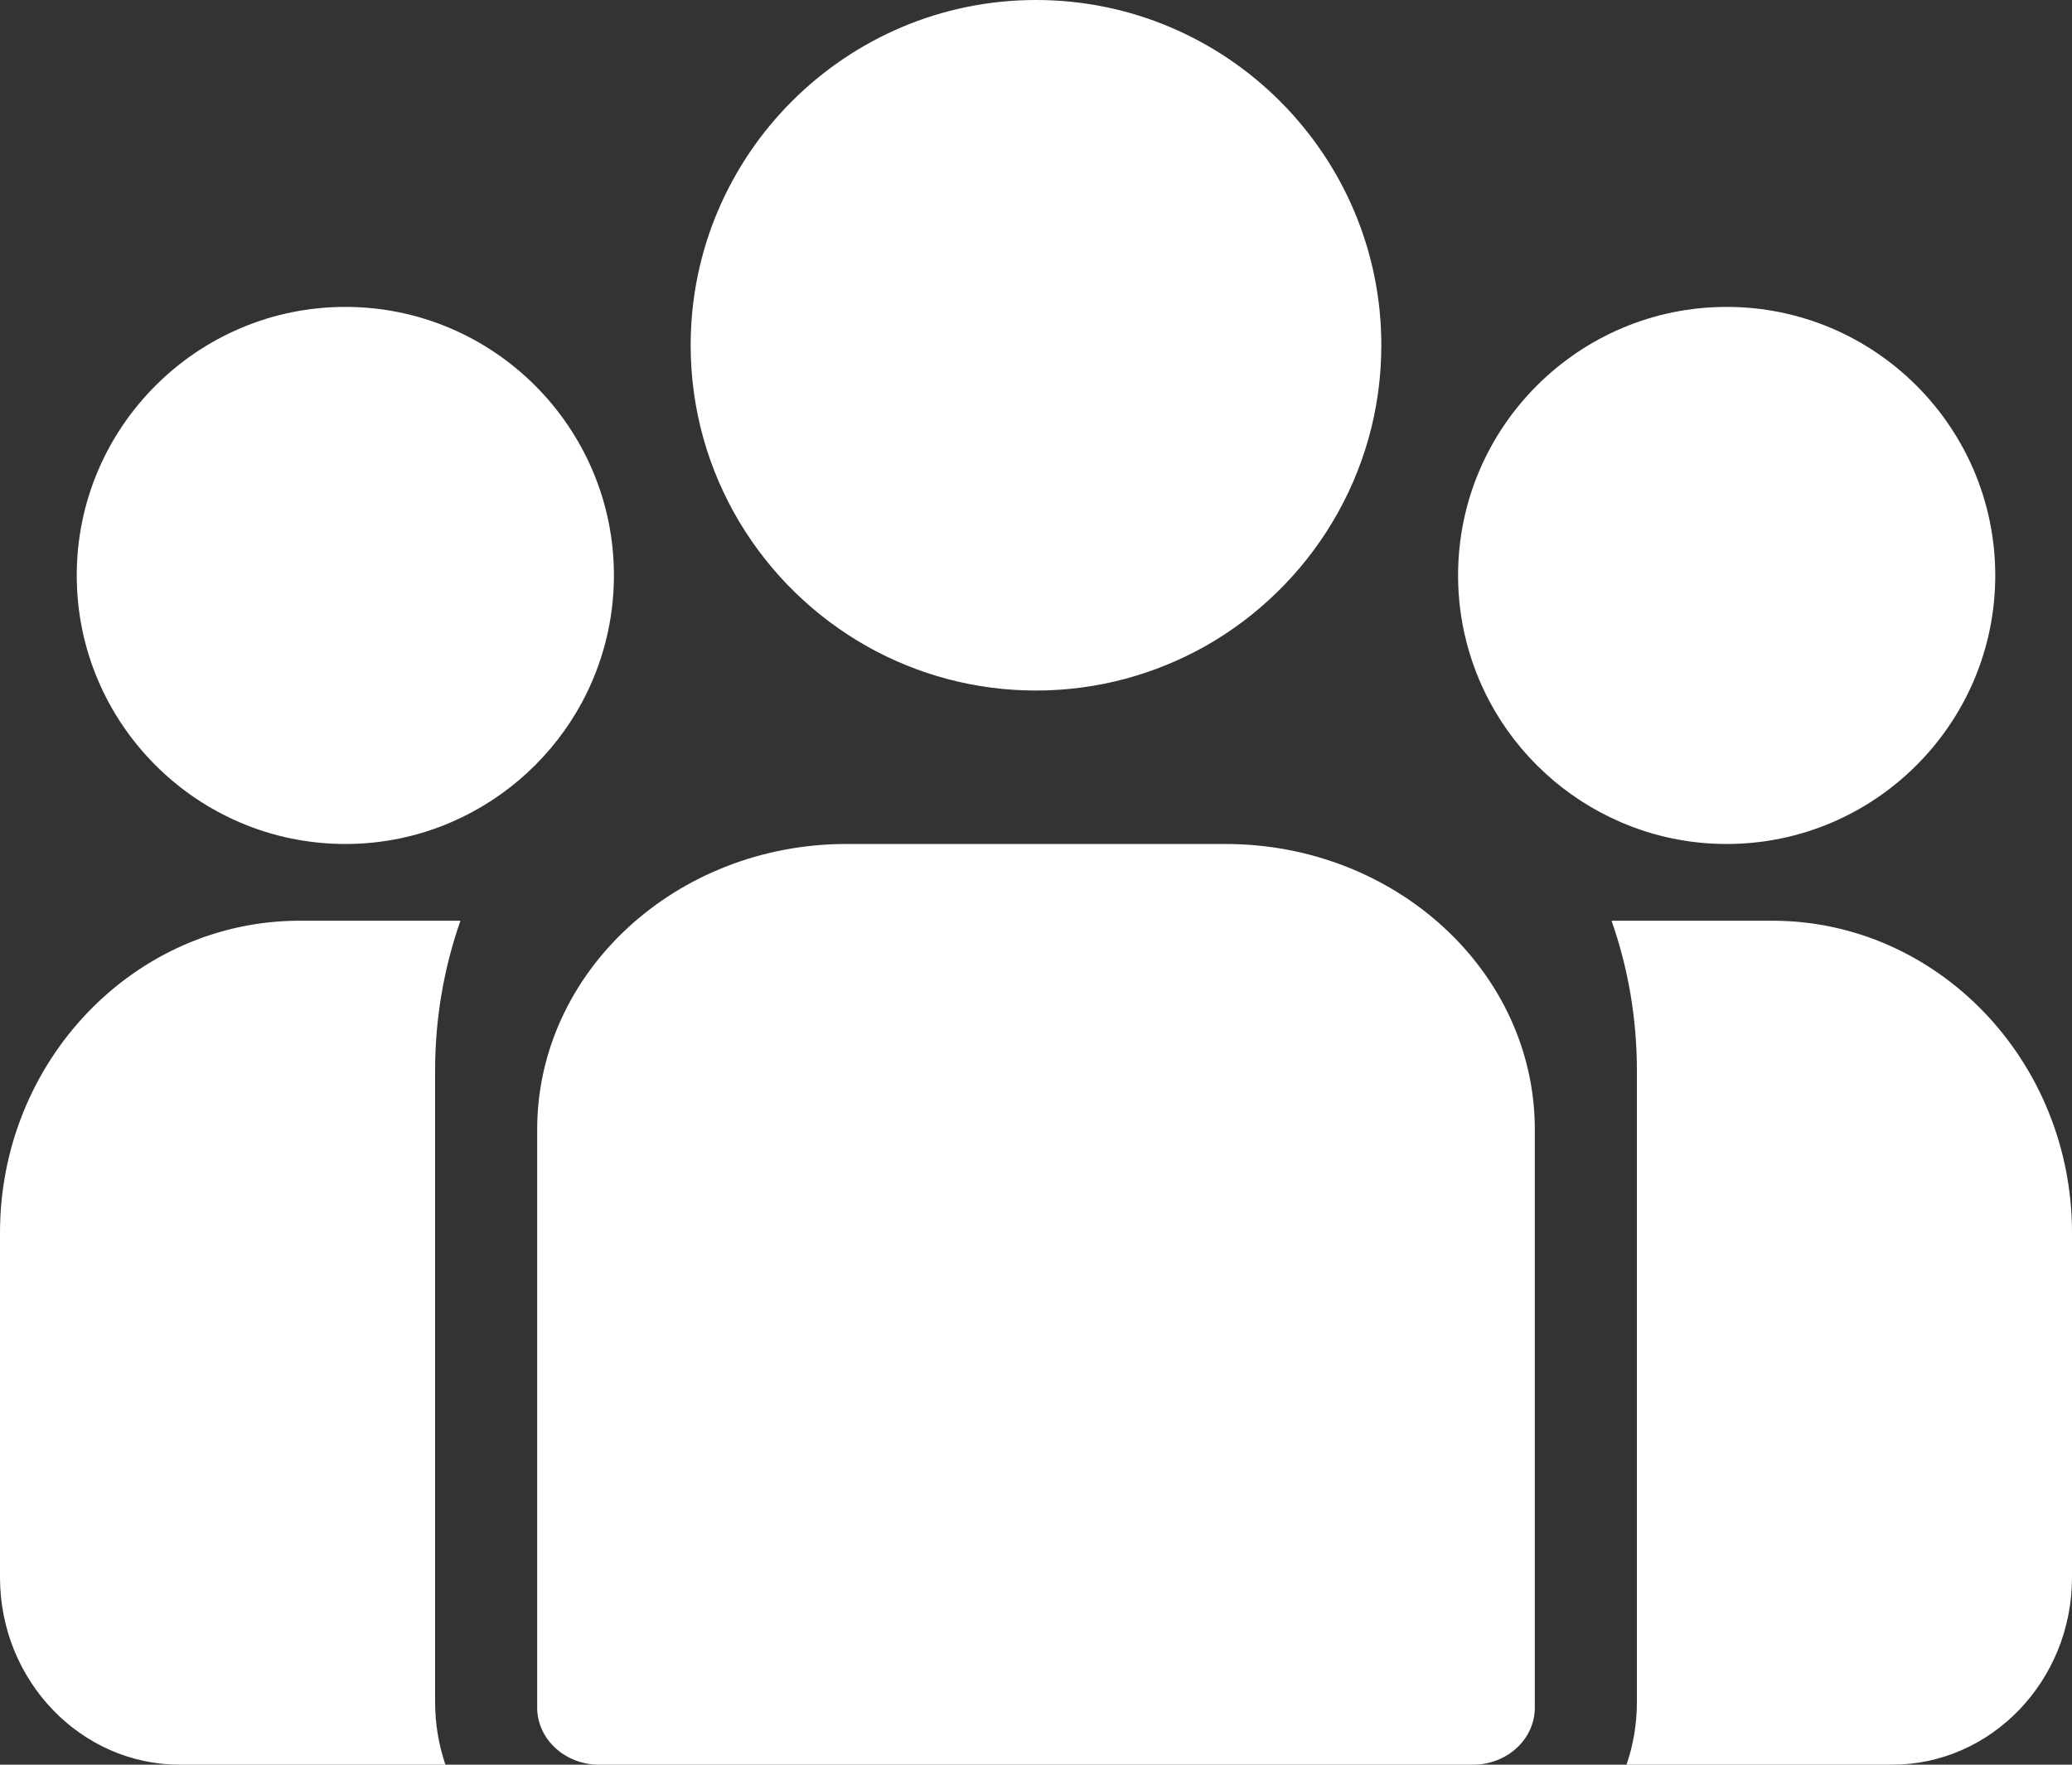 <svg xmlns="http://www.w3.org/2000/svg" width="27" height="23" viewBox="0 0 27 23">
    <rect x="0" y="0" width="27" height="23" fill="#333333" stroke="none"/>
    <g fill="#fff">
        <path d="M23.093 12H21c.213.608.33 1.265.33 1.949v8.237c0 .286-.048.56-.135.814h3.46C25.949 23 27 21.905 27 20.559v-4.49C27 13.824 25.247 12 23.093 12zM5.67 13.949c0-.684.117-1.34.33-1.949H3.907C1.753 12 0 13.825 0 16.068v4.491C0 21.905 1.052 23 2.344 23h3.46c-.086-.255-.134-.528-.134-.814V13.95zM15.969 11H11.03C8.808 11 7 12.67 7 14.721v7.535c0 .41.361.744.806.744h11.388c.445 0 .806-.333.806-.744V14.72C20 12.67 18.192 11 15.969 11zM13.5 0C11.019 0 9 2.019 9 4.5c0 1.683.929 3.153 2.3 3.925.652.366 1.402.575 2.2.575.798 0 1.548-.21 2.2-.575C17.07 7.653 18 6.183 18 4.5 18 2.019 15.981 0 13.5 0zM4.5 4C2.57 4 1 5.57 1 7.5S2.57 11 4.5 11c.49 0 .956-.101 1.38-.284.731-.315 1.335-.873 1.709-1.572C7.85 8.654 8 8.094 8 7.5 8 5.57 6.43 4 4.5 4zM22.5 4C20.57 4 19 5.57 19 7.5c0 .594.15 1.154.411 1.644.374.7.978 1.257 1.71 1.572.423.183.89.284 1.379.284 1.93 0 3.5-1.57 3.5-3.5S24.43 4 22.5 4z"/>
    </g>
</svg>
